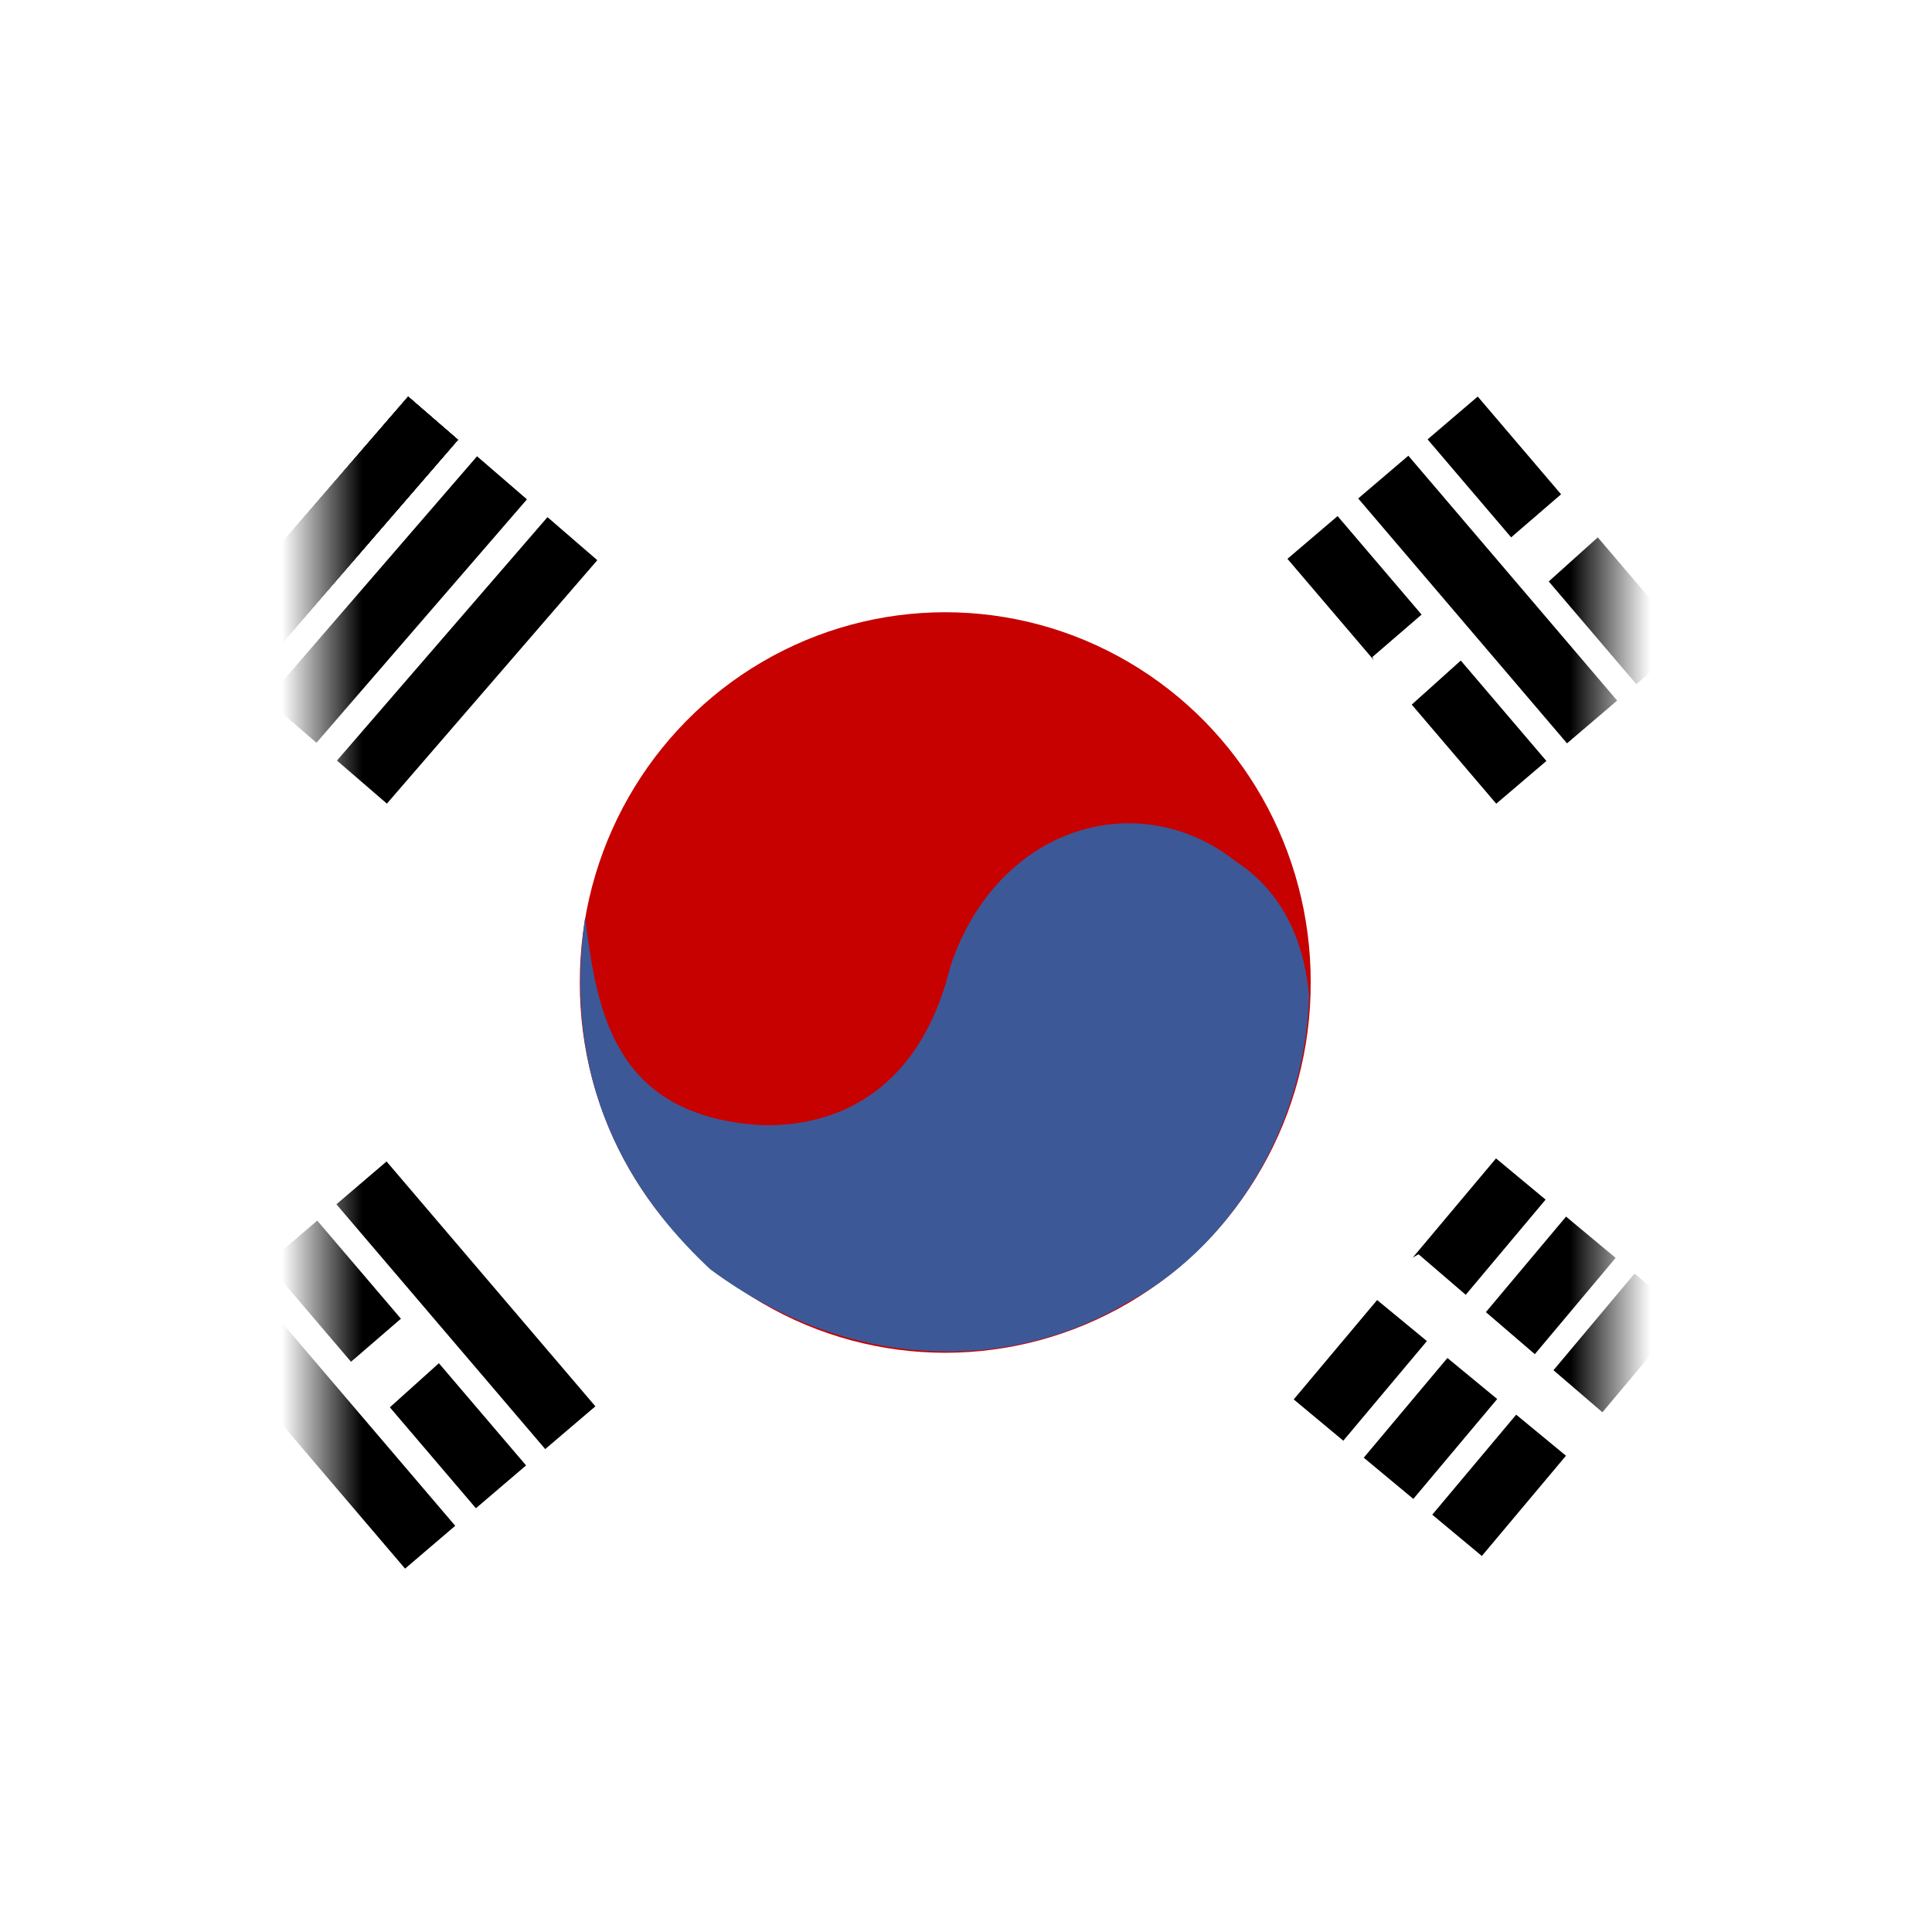 <?xml version="1.0" encoding="UTF-8"?>
<svg width="24px" height="24px" viewBox="0 0 24 24" version="1.1" xmlns="http://www.w3.org/2000/svg" xmlns:xlink="http://www.w3.org/1999/xlink">
    <!-- Generator: sketchtool 48.1 (47250) - http://www.bohemiancoding.com/sketch -->
    <title>CACACF5F-43F4-478A-8EC6-067B271BCA80</title>
    <desc>Created with sketchtool.</desc>
    <defs>
        <filter x="-43.8%" y="-31.2%" width="187.5%" height="187.5%" filterUnits="objectBoundingBox" id="filter-1">
            <feOffset dx="0" dy="2" in="SourceAlpha" result="shadowOffsetOuter1"></feOffset>
            <feGaussianBlur stdDeviation="2" in="shadowOffsetOuter1" result="shadowBlurOuter1"></feGaussianBlur>
            <feColorMatrix values="0 0 0 0 0   0 0 0 0 0   0 0 0 0 0  0 0 0 0.24 0" type="matrix" in="shadowBlurOuter1" result="shadowMatrixOuter1"></feColorMatrix>
            <feMerge>
                <feMergeNode in="shadowMatrixOuter1"></feMergeNode>
                <feMergeNode in="SourceGraphic"></feMergeNode>
            </feMerge>
        </filter>
        <polygon id="path-2" points="0 0 16 0 16 16 0 16"></polygon>
    </defs>
    <g id="Guide" stroke="none" stroke-width="1" fill="none" fill-rule="evenodd" transform="translate(-310, -1737)">
        <g id="Language" transform="translate(284, 1615)">
            <g id="Kor" transform="translate(30, 118)">
                <g id="kr" filter="url(#filter-1)" transform="translate(0, 6)">
                    <mask id="mask-3" fill="white">
                        <use xlink:href="#path-2"></use>
                    </mask>
                    <g id="Shape"></g>
                    <g id="Group" mask="url(#mask-3)" fill-rule="nonzero">
                        <g transform="translate(-3.75, -0.031)" id="Shape">
                            <polygon fill="#FFFFFF" points="22.832 16.017 0.014 16.017 0.014 0.018 22.832 0.018"></polygon>
                            <path d="M11.621,8.032 C11.621,9.974 10.047,11.548 8.105,11.548 C6.163,11.548 4.589,9.974 4.589,8.032 C4.589,6.09 6.163,4.516 8.105,4.516 C10.047,4.516 11.621,6.09 11.621,8.032 Z" fill="#FFFFFF"></path>
                            <path d="M16.032,8.236 C16.036,9.878 15.172,11.397 13.765,12.219 C12.359,13.041 10.625,13.041 9.219,12.219 C7.813,11.397 6.948,9.878 6.953,8.236 C6.948,6.594 7.813,5.075 9.219,4.253 C10.625,3.431 12.359,3.431 13.765,4.253 C15.172,5.075 16.036,6.594 16.032,8.236 Z" fill="#C70000"></path>
                            <path d="M2.206,3.982 L4.82,0.958 L5.439,1.494 L2.825,4.518 L2.206,3.982 Z M3.062,4.723 L5.676,1.699 L6.296,2.234 L3.681,5.258 L3.062,4.723 Z" fill="#000000"></path>
                            <polygon fill="#000000" points="2.206 3.982 4.82 0.958 5.439 1.494 2.825 4.518"></polygon>
                            <path d="M2.206,3.982 L4.82,0.958 L5.439,1.494 L2.825,4.518 L2.206,3.982 Z M3.936,5.479 L6.551,2.455 L7.17,2.99 L4.556,6.014 L3.936,5.479 Z" fill="#000000"></path>
                            <polygon fill="#000000" points="2.206 3.982 4.82 0.958 5.439 1.494 2.825 4.518"></polygon>
                            <path d="M2.206,3.982 L4.82,0.958 L5.439,1.494 L2.825,4.518 L2.206,3.982 Z M18.107,0.957 L20.7,3.999 L20.077,4.53 L17.484,1.489 L18.107,0.957 Z M16.366,2.442 L18.96,5.484 L18.337,6.015 L15.743,2.973 L16.366,2.442 Z" fill="#000000"></path>
                            <polygon fill="#FFFFFF" points="16.798 4.193 19.255 2.074 19.712 2.604 17.087 4.964 16.798 4.193"></polygon>
                            <path d="M19.82,11.657 L17.307,14.651 L16.691,14.139 L19.204,11.144 L19.82,11.657 Z M17.245,1.692 L19.839,4.734 L19.216,5.265 L16.622,2.223 L17.245,1.692 Z M20.671,12.365 L18.158,15.36 L17.542,14.847 L20.055,11.852 L20.671,12.365 Z M18.95,10.933 L16.437,13.928 L15.821,13.415 L18.334,10.421 L18.95,10.933 Z" fill="#000000"></path>
                            <path d="M7.019,7.428 C7.162,8.583 7.372,9.87 9.15,10.004 C9.816,10.044 11.113,9.846 11.558,8.03 C12.142,6.285 13.901,5.783 15.098,6.729 C15.777,7.172 15.965,7.875 16.013,8.403 C15.959,10.098 14.986,11.565 13.738,12.22 C12.302,13.073 10.314,13.091 8.572,11.798 C7.787,11.062 6.69,9.704 7.019,7.427 L7.019,7.428 Z" fill="#3D5897"></path>
                            <polygon fill="#FFFFFF" points="17.372 11.612 19.833 13.727 19.377 14.258 16.653 12.012 17.372 11.612"></polygon>
                            <polygon fill="#000000" points="3.691 11.194 6.285 14.235 5.662 14.767 3.068 11.725"></polygon>
                            <polygon fill="#FFFFFF" points="3.244 13.695 5.7 11.576 6.158 12.106 3.533 14.466 3.244 13.695"></polygon>
                            <path d="M4.552,10.459 L7.146,13.501 L6.523,14.032 L3.929,10.991 L4.552,10.459 Z M2.811,11.944 L5.405,14.985 L4.782,15.517 L2.188,12.475 L2.811,11.944 Z" fill="#000000"></path>
                        </g>
                    </g>
                </g>
            </g>
        </g>
    </g>
</svg>